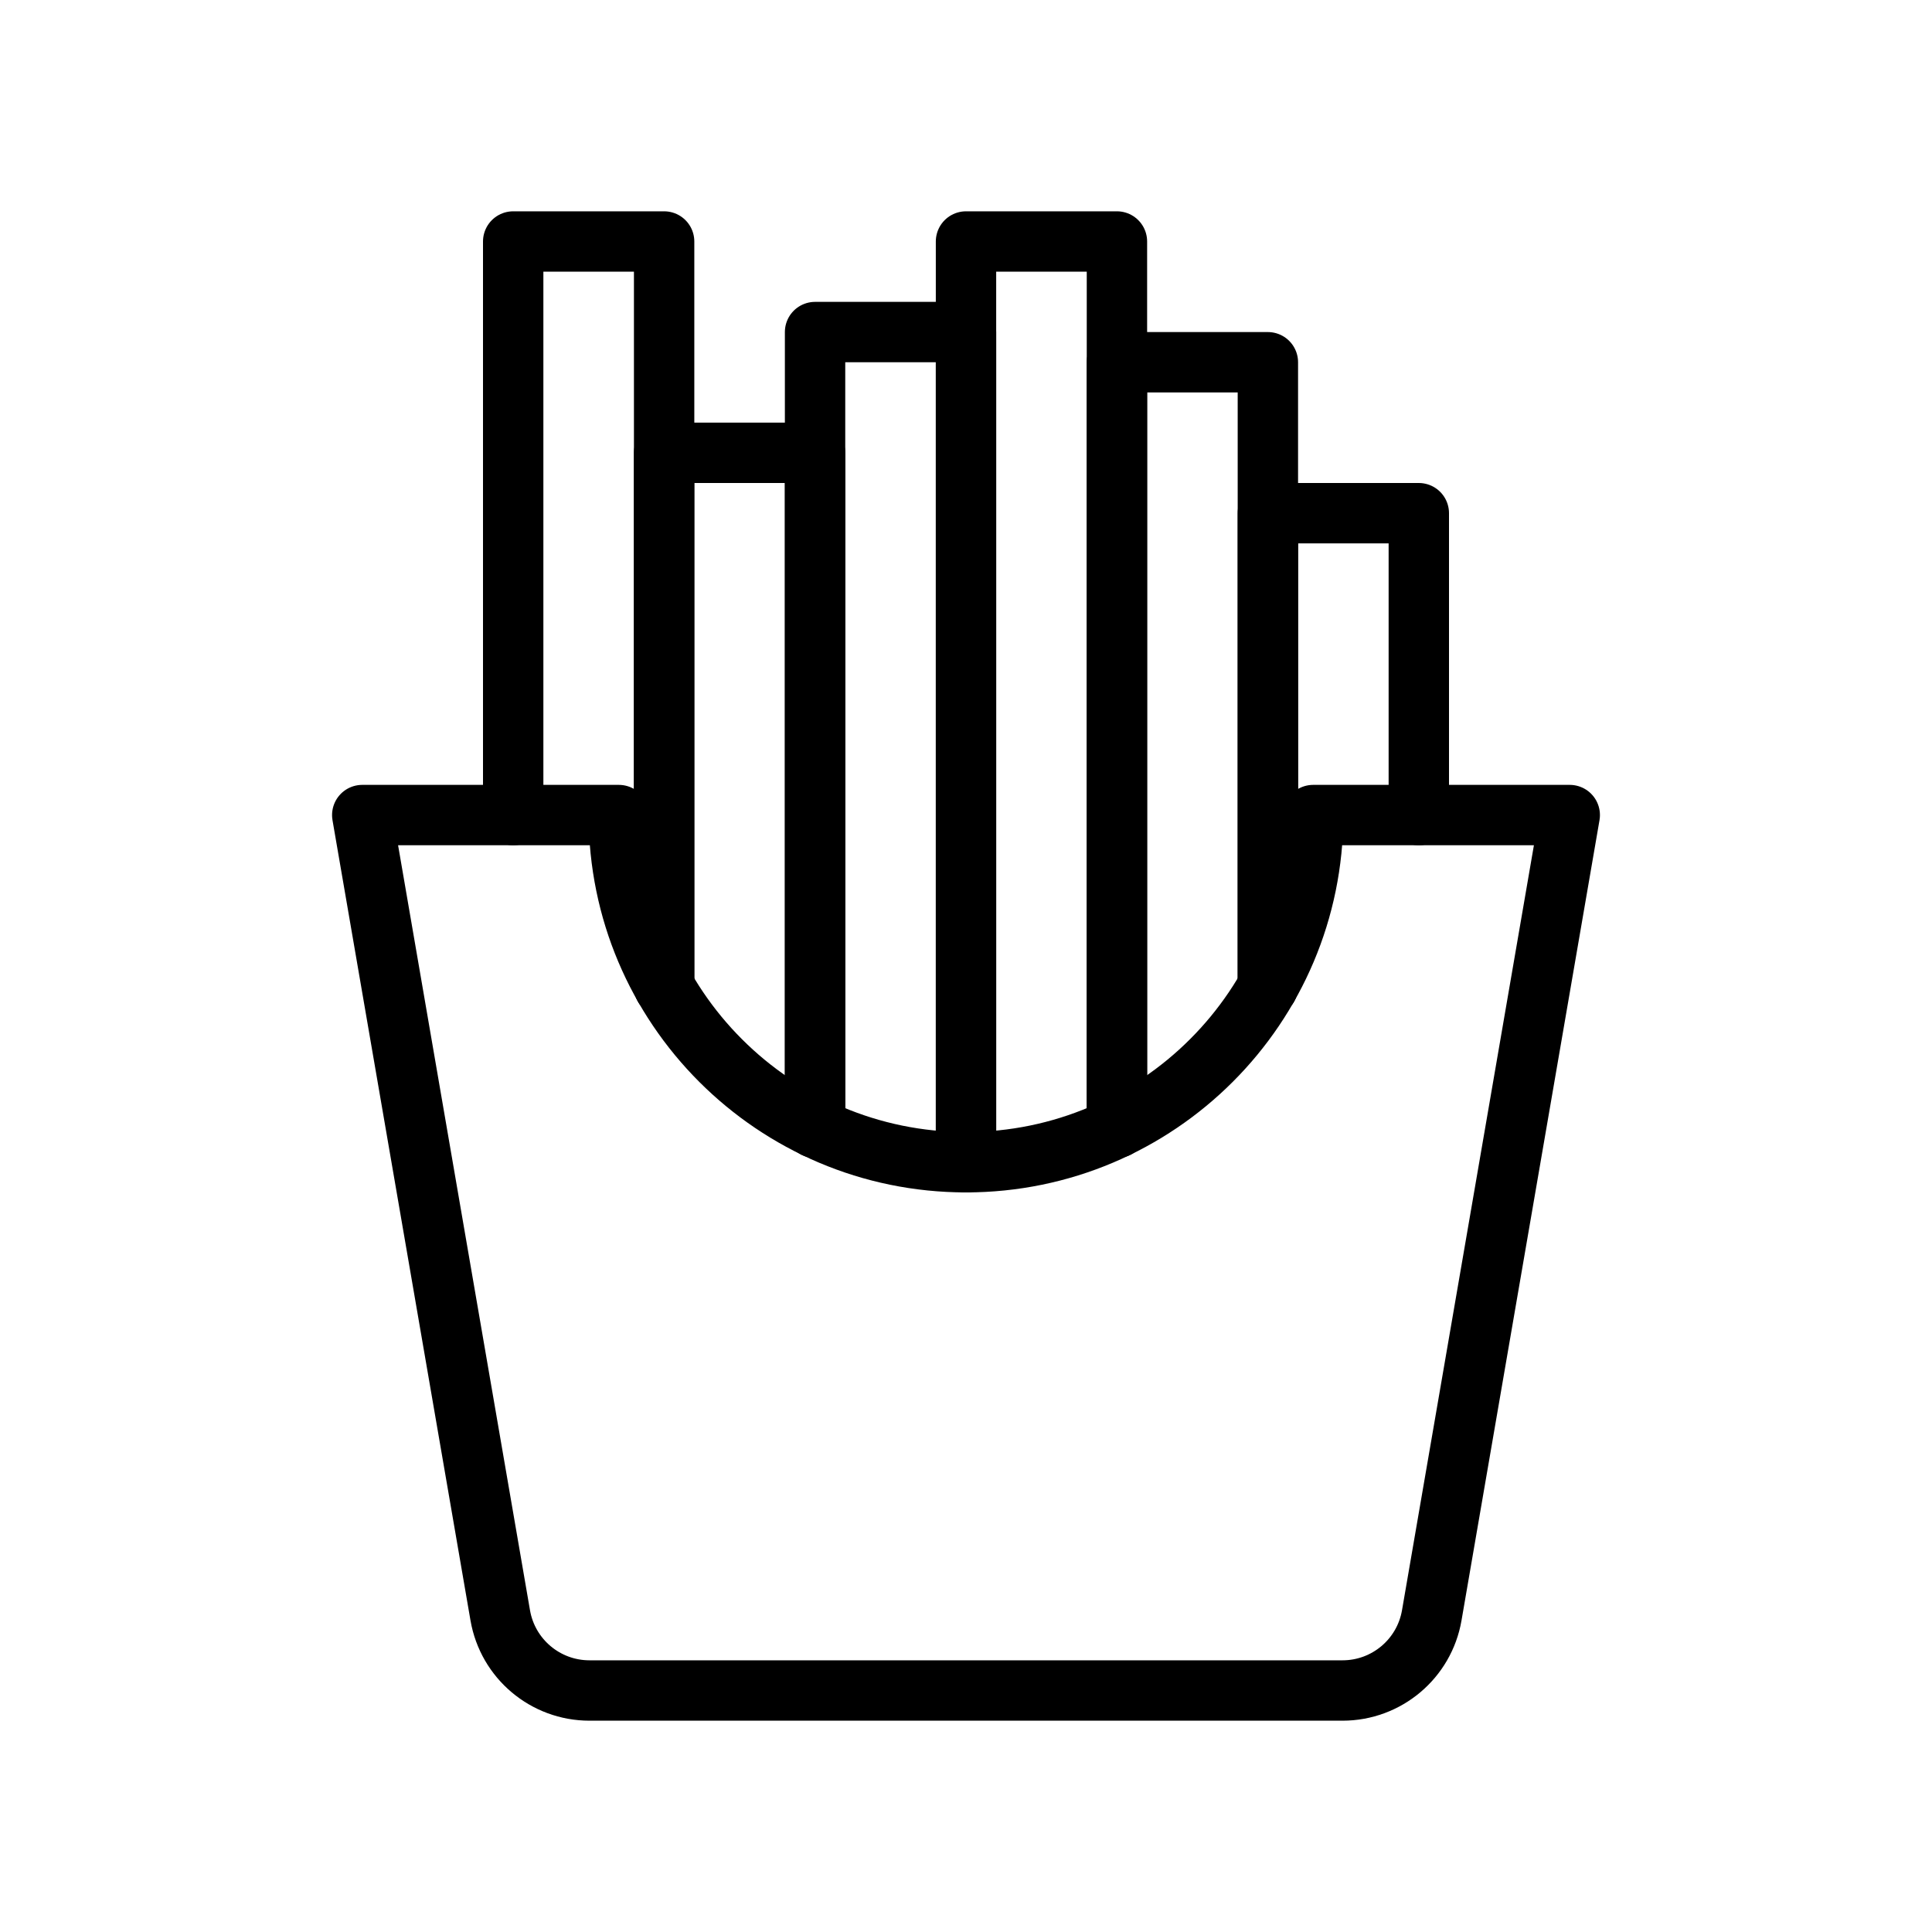 <?xml version="1.0" encoding="UTF-8" standalone="no"?><!DOCTYPE svg PUBLIC "-//W3C//DTD SVG 1.1//EN" "http://www.w3.org/Graphics/SVG/1.1/DTD/svg11.dtd"><svg width="100%" height="100%" viewBox="0 0 64 64" version="1.1" xmlns="http://www.w3.org/2000/svg" xmlns:xlink="http://www.w3.org/1999/xlink" xml:space="preserve" xmlns:serif="http://www.serif.com/" style="fill-rule:evenodd;clip-rule:evenodd;stroke-linecap:round;stroke-linejoin:round;stroke-miterlimit:2;"><rect id="_14---Potato-Sticks" serif:id="14 - Potato Sticks" x="0" y="0" width="64" height="64" style="fill:none;"/><path d="M52,27c0,0 -3.359,19.482 -4.571,26.51c-0.248,1.439 -1.496,2.49 -2.956,2.49c-5.657,0 -19.289,0 -24.946,0c-1.46,0 -2.708,-1.051 -2.956,-2.49c-1.212,-7.028 -4.571,-26.51 -4.571,-26.51l8.5,0c0,6.347 5.153,11.5 11.5,11.5c6.347,0 11.5,-5.153 11.5,-11.5l8.5,0Z" style="fill:none;stroke:currentColor;stroke-width:2px;"/><path d="M22,32.679l0,-17.679l5,0l0,22.357" style="fill:none;stroke:currentColor;stroke-width:2px;"/><path d="M17,27l0,-19l5,0l0,24.679" style="fill:none;stroke:currentColor;stroke-width:2px;"/><path d="M27,37.357l0,-26.357l5,0l0,27.5" style="fill:none;stroke:currentColor;stroke-width:2px;"/><path d="M32,38.5l0,-30.5l5,0l0,29.357" style="fill:none;stroke:currentColor;stroke-width:2px;"/><path d="M37,37.357l0,-25.357l5,0l0,20.679" style="fill:none;stroke:currentColor;stroke-width:2px;"/><path d="M42,32.679l0,-15.679l5,0l0,10" style="fill:none;stroke:currentColor;stroke-width:2px;"/></svg>
